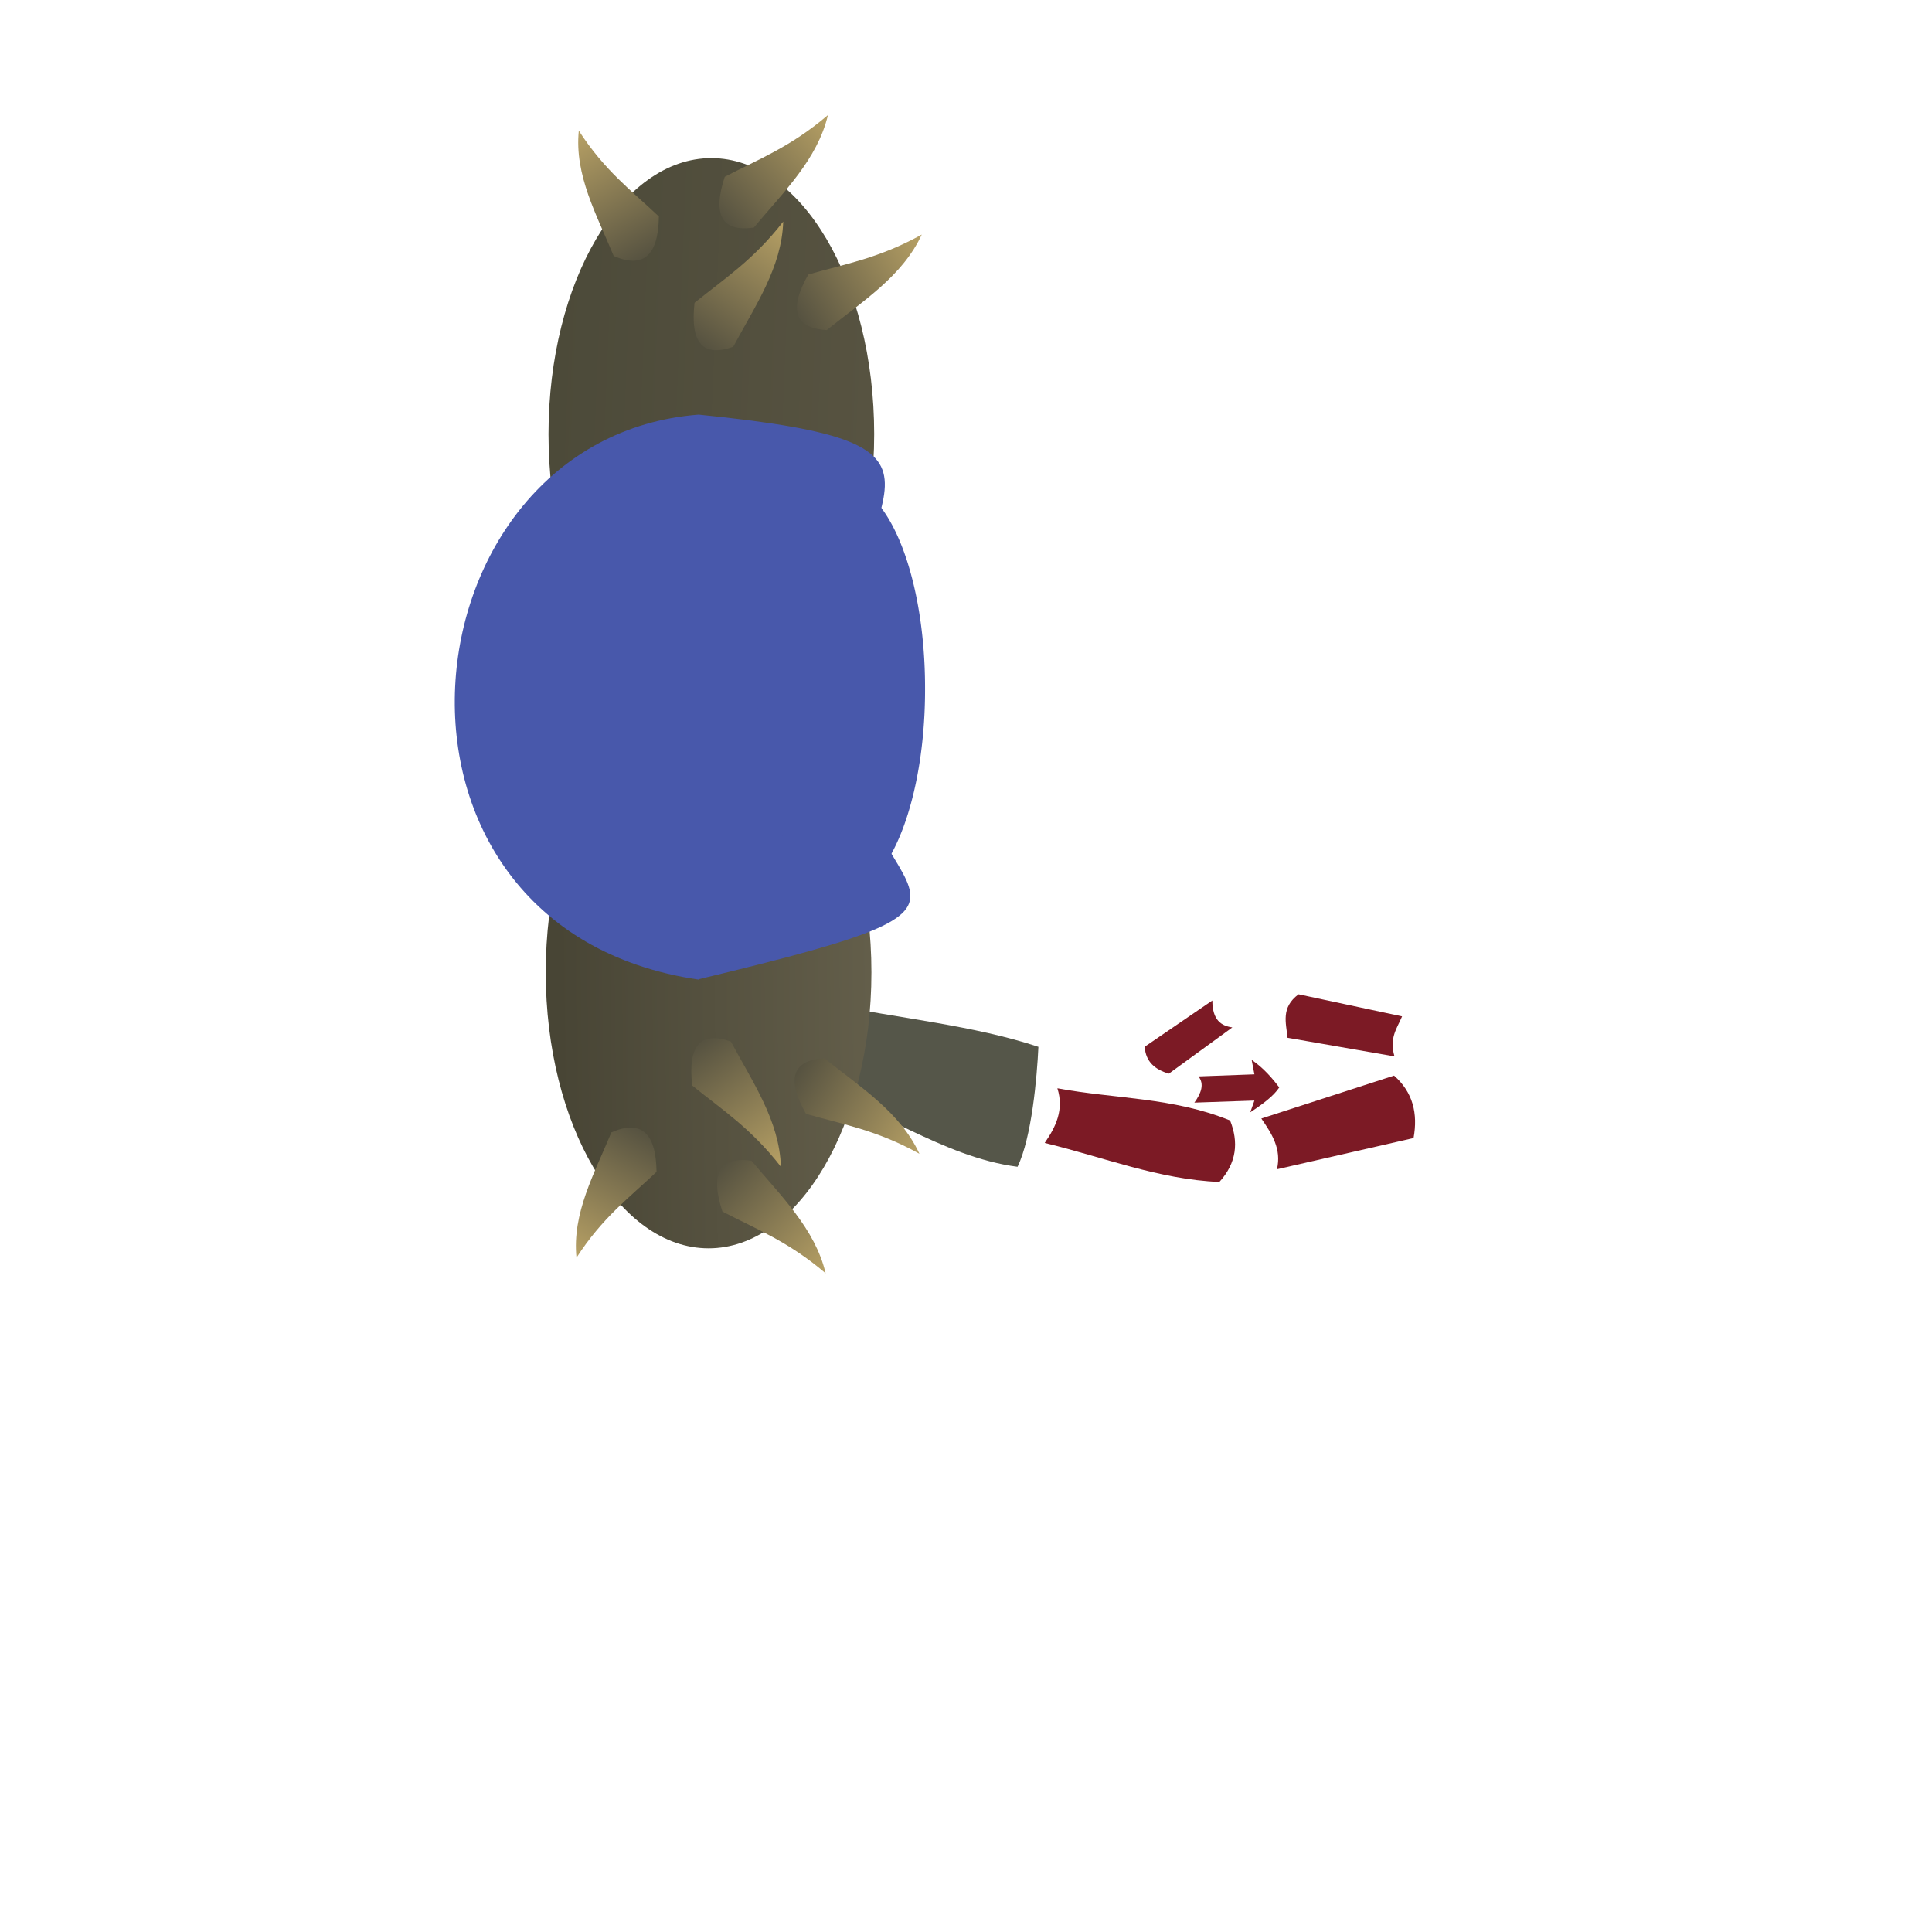 <?xml version="1.0" encoding="UTF-8" standalone="no"?>
<!-- Created with Inkscape (http://www.inkscape.org/) -->

<svg
   xmlns:dc="http://purl.org/dc/elements/1.1/"
   xmlns:cc="http://creativecommons.org/ns#"
   xmlns:rdf="http://www.w3.org/1999/02/22-rdf-syntax-ns#"
   xmlns:svg="http://www.w3.org/2000/svg"
   xmlns="http://www.w3.org/2000/svg"
   xmlns:xlink="http://www.w3.org/1999/xlink"
   xmlns:sodipodi="http://sodipodi.sourceforge.net/DTD/sodipodi-0.dtd"
   xmlns:inkscape="http://www.inkscape.org/namespaces/inkscape"
   width="1000"
   height="1000"
   id="svg2"
   version="1.1"
   inkscape:version="0.48.4 r9939"
   inkscape:export-filename="/home/m/Documents/zubry/javascript/castlewarsio/maps/sprites/demo.png"
   inkscape:export-xdpi="7.5310764"
   inkscape:export-ydpi="7.5310764"
   sodipodi:docname="player.svg">
  <defs
     id="defs4">
    <linearGradient
       inkscape:collect="always"
       id="linearGradient3957">
      <stop
         style="stop-color:#635e4a;stop-opacity:1"
         offset="0"
         id="stop3959" />
      <stop
         style="stop-color:#484535;stop-opacity:1"
         offset="1"
         id="stop3961" />
    </linearGradient>
    <linearGradient
       inkscape:collect="always"
       id="linearGradient3949">
      <stop
         style="stop-color:#575341;stop-opacity:1;"
         offset="0"
         id="stop3951" />
      <stop
         style="stop-color:#4c4a39;stop-opacity:1"
         offset="1"
         id="stop3953" />
    </linearGradient>
    <linearGradient
       id="linearGradient3786">
      <stop
         style="stop-color:#b59f64;stop-opacity:1"
         offset="0"
         id="stop3788" />
      <stop
         style="stop-color:#575341;stop-opacity:1"
         offset="1"
         id="stop3790" />
    </linearGradient>
    <linearGradient
       inkscape:collect="always"
       xlink:href="#linearGradient3786-7"
       id="linearGradient3792-6"
       x1="713.429"
       y1="372.737"
       x2="685.857"
       y2="442.022"
       gradientUnits="userSpaceOnUse"
       gradientTransform="matrix(0.984,0.176,-0.176,0.984,86.384,-121.54)" />
    <linearGradient
       id="linearGradient3786-7">
      <stop
         style="stop-color:#b59f64;stop-opacity:1"
         offset="0"
         id="stop3788-5" />
      <stop
         style="stop-color:#575341;stop-opacity:1"
         offset="1"
         id="stop3790-3" />
    </linearGradient>
    <linearGradient
       inkscape:collect="always"
       xlink:href="#linearGradient3786-9"
       id="linearGradient3792-62"
       x1="713.429"
       y1="372.737"
       x2="685.857"
       y2="442.022"
       gradientUnits="userSpaceOnUse"
       gradientTransform="matrix(0.984,0.176,-0.176,0.984,86.384,-121.54)" />
    <linearGradient
       id="linearGradient3786-9">
      <stop
         style="stop-color:#b59f64;stop-opacity:1"
         offset="0"
         id="stop3788-1" />
      <stop
         style="stop-color:#575341;stop-opacity:1"
         offset="1"
         id="stop3790-2" />
    </linearGradient>
    <linearGradient
       inkscape:collect="always"
       xlink:href="#linearGradient3786-3"
       id="linearGradient3792-9"
       x1="713.429"
       y1="372.737"
       x2="685.857"
       y2="442.022"
       gradientUnits="userSpaceOnUse"
       gradientTransform="matrix(0.984,0.176,-0.176,0.984,86.384,-121.54)" />
    <linearGradient
       id="linearGradient3786-3">
      <stop
         style="stop-color:#b59f64;stop-opacity:1"
         offset="0"
         id="stop3788-6" />
      <stop
         style="stop-color:#575341;stop-opacity:1"
         offset="1"
         id="stop3790-0" />
    </linearGradient>
    <linearGradient
       id="linearGradient3786-3-1">
      <stop
         style="stop-color:#b59f64;stop-opacity:1"
         offset="0"
         id="stop3788-6-8" />
      <stop
         style="stop-color:#575341;stop-opacity:1"
         offset="1"
         id="stop3790-0-7" />
    </linearGradient>
    <linearGradient
       id="linearGradient3786-9-2">
      <stop
         style="stop-color:#b59f64;stop-opacity:1"
         offset="0"
         id="stop3788-1-0" />
      <stop
         style="stop-color:#575341;stop-opacity:1"
         offset="1"
         id="stop3790-2-2" />
    </linearGradient>
    <linearGradient
       id="linearGradient3786-7-7">
      <stop
         style="stop-color:#b59f64;stop-opacity:1"
         offset="0"
         id="stop3788-5-5" />
      <stop
         style="stop-color:#575341;stop-opacity:1"
         offset="1"
         id="stop3790-3-9" />
    </linearGradient>
    <linearGradient
       inkscape:collect="always"
       xlink:href="#linearGradient3786-2"
       id="linearGradient3792-2"
       x1="713.429"
       y1="372.737"
       x2="685.857"
       y2="442.022"
       gradientUnits="userSpaceOnUse"
       gradientTransform="matrix(0.984,0.176,-0.176,0.984,86.384,-121.54)" />
    <linearGradient
       id="linearGradient3786-2">
      <stop
         style="stop-color:#b59f64;stop-opacity:1"
         offset="0"
         id="stop3788-8" />
      <stop
         style="stop-color:#575341;stop-opacity:1"
         offset="1"
         id="stop3790-9" />
    </linearGradient>
    <linearGradient
       inkscape:collect="always"
       xlink:href="#linearGradient3949"
       id="linearGradient4004"
       gradientUnits="userSpaceOnUse"
       x1="301.998"
       y1="401.453"
       x2="295.273"
       y2="566.613" />
    <linearGradient
       inkscape:collect="always"
       xlink:href="#linearGradient3957"
       id="linearGradient4006"
       gradientUnits="userSpaceOnUse"
       x1="304.019"
       y1="400.443"
       x2="305.88"
       y2="562.067" />
    <linearGradient
       inkscape:collect="always"
       xlink:href="#linearGradient3786"
       id="linearGradient4008"
       gradientUnits="userSpaceOnUse"
       gradientTransform="matrix(0.984,0.176,-0.176,0.984,86.384,-121.54)"
       x1="713.429"
       y1="372.737"
       x2="685.857"
       y2="442.022" />
    <linearGradient
       inkscape:collect="always"
       xlink:href="#linearGradient3786-7"
       id="linearGradient4010"
       gradientUnits="userSpaceOnUse"
       gradientTransform="matrix(0.93,0.369,-0.369,0.93,259.166,-190.424)"
       x1="713.429"
       y1="372.737"
       x2="685.857"
       y2="442.022" />
    <linearGradient
       inkscape:collect="always"
       xlink:href="#linearGradient3786-9"
       id="linearGradient4012"
       gradientUnits="userSpaceOnUse"
       gradientTransform="matrix(0.766,-0.668,-0.599,-0.783,453.422,1317.776)"
       x1="713.429"
       y1="372.737"
       x2="685.857"
       y2="442.022" />
    <linearGradient
       inkscape:collect="always"
       xlink:href="#linearGradient3786-3"
       id="linearGradient4014"
       gradientUnits="userSpaceOnUse"
       gradientTransform="matrix(0.836,0.548,-0.548,0.836,337.401,-260.98)"
       x1="713.429"
       y1="372.737"
       x2="685.857"
       y2="442.022" />
    <linearGradient
       inkscape:collect="always"
       xlink:href="#linearGradient3786-2"
       id="linearGradient4016"
       gradientUnits="userSpaceOnUse"
       gradientTransform="matrix(-0.984,0.176,0.176,0.984,888.539,-122.74)"
       x1="713.429"
       y1="372.737"
       x2="685.857"
       y2="442.022" />
    <linearGradient
       inkscape:collect="always"
       xlink:href="#linearGradient3786-7-7"
       id="linearGradient4018"
       gradientUnits="userSpaceOnUse"
       gradientTransform="matrix(-0.93,0.369,0.369,0.93,715.758,-191.625)"
       x1="713.429"
       y1="372.737"
       x2="685.857"
       y2="442.022" />
    <linearGradient
       inkscape:collect="always"
       xlink:href="#linearGradient3786-9-2"
       id="linearGradient4020"
       gradientUnits="userSpaceOnUse"
       gradientTransform="matrix(-0.766,-0.668,0.599,-0.783,521.501,1316.576)"
       x1="713.429"
       y1="372.737"
       x2="685.857"
       y2="442.022" />
    <linearGradient
       inkscape:collect="always"
       xlink:href="#linearGradient3786-3-1"
       id="linearGradient4022"
       gradientUnits="userSpaceOnUse"
       gradientTransform="matrix(-0.836,0.548,0.548,0.836,637.522,-262.18)"
       x1="713.429"
       y1="372.737"
       x2="685.857"
       y2="442.022" />
  </defs>
  <sodipodi:namedview
     id="base"
     pagecolor="#ffffff"
     bordercolor="#666666"
     borderopacity="1.0"
     inkscape:pageopacity="0.0"
     inkscape:pageshadow="2"
     inkscape:zoom="0.49497475"
     inkscape:cx="106.0763"
     inkscape:cy="447.90702"
     inkscape:document-units="px"
     inkscape:current-layer="g3988"
     showgrid="false"
     showguides="true"
     inkscape:guide-bbox="true"
     inkscape:window-width="1366"
     inkscape:window-height="701"
     inkscape:window-x="0"
     inkscape:window-y="40"
     inkscape:window-maximized="1" />
  <g
     inkscape:groupmode="layer"
     id="layer3"
     inkscape:label="Arms" />
  <g
     inkscape:groupmode="layer"
     id="layer4"
     inkscape:label="Weapon" />
  <g
     inkscape:groupmode="layer"
     id="layer2"
     inkscape:label="Chest" />
  <g
     inkscape:label="Hood"
     inkscape:groupmode="layer"
     id="layer1"
     transform="translate(0,-52.362)">
    <g
       id="g3988"
       transform="matrix(0,1,-1,0,899.125,-75.799)">
      <path
         transform="translate(0,52.362)"
         sodipodi:nodetypes="ccccc"
         inkscape:connector-curvature="0"
         id="path3966"
         d="M 647.857,417.857 C 655.189,381.626 658.953,342.421 670,309.286 c 15.714,0.715 47.034,3.466 62.086,10.801 -5.132,39.572 -31.905,72.643 -40.657,109.199 z"
         style="fill:#555649;fill-opacity:1;stroke:none" />
      <path
         transform="translate(0,52.362)"
         sodipodi:nodetypes="ccccc"
         inkscape:connector-curvature="0"
         id="path3969"
         d="m 708.117,210.061 c 11.238,-4.465 21.927,-3.437 31.82,5.556 -1.264,31.23 -12.956,60.375 -20.203,90.409 -8.391,-5.817 -17.228,-10.077 -28.284,-6.566 5.54,-29.799 4.582,-59.599 16.668,-89.398 z"
         style="fill:#7c1a25;fill-opacity:1;stroke:none" />
      <path
         transform="translate(0,52.362)"
         sodipodi:nodetypes="ccccc"
         inkscape:connector-curvature="0"
         id="path3971"
         d="m 733.371,185.817 -16.162,-70.711 c -12.672,-2.324 -23.69,0.313 -32.325,10.102 l 22.223,68.69 c 7.846,-5.419 15.78,-10.575 26.264,-8.081 z"
         style="fill:#7c1a25;fill-opacity:1;stroke:none" />
      <path
         transform="translate(42.857,46.648)"
         d="m 452.857,484.286 c 0,46.55 -63.959,84.286 -142.857,84.286 -78.898,0 -142.857,-37.736 -142.857,-84.286 0,-46.55 63.959,-84.286 142.857,-84.286 78.898,0 142.857,37.736 142.857,84.286 z"
         sodipodi:ry="84.285713"
         sodipodi:rx="142.85715"
         sodipodi:cy="484.28571"
         sodipodi:cx="310"
         id="path3764"
         style="fill:url(#linearGradient4004);fill-opacity:1;stroke:none"
         sodipodi:type="arc" />
      <path
         transform="translate(321.429,48.076)"
         d="m 452.857,484.286 c 0,46.55 -63.959,84.286 -142.857,84.286 -78.898,0 -142.857,-37.736 -142.857,-84.286 0,-46.55 63.959,-84.286 142.857,-84.286 78.898,0 142.857,37.736 142.857,84.286 z"
         sodipodi:ry="84.285713"
         sodipodi:rx="142.85715"
         sodipodi:cy="484.28571"
         sodipodi:cx="310"
         id="path3764-3"
         style="fill:url(#linearGradient4006);fill-opacity:1;stroke:none"
         sodipodi:type="arc" />
      <path
         transform="translate(0,52.362)"
         inkscape:transform-center-y="-27.061481"
         inkscape:transform-center-x="-13.841715"
         sodipodi:nodetypes="cccc"
         inkscape:connector-curvature="0"
         id="path3784"
         d="m 675.907,420.067 c 14.849,-18.473 27.887,-39.244 49.441,-49.203 -12.316,22.145 -15.257,39.84 -20.665,58.706 -18.387,10.428 -27.777,6.949 -28.776,-9.504 z"
         style="fill:url(#linearGradient4008);fill-opacity:1;stroke:none" />
      <path
         transform="translate(0,52.362)"
         inkscape:transform-center-y="-22.421991"
         inkscape:transform-center-x="-20.309249"
         sodipodi:nodetypes="cccc"
         inkscape:connector-curvature="0"
         id="path3784-5"
         d="m 728.952,457.786 c 18.232,-15.144 35.147,-32.901 58.253,-38.365 -16.482,19.247 -22.889,36.001 -31.948,53.412 -20.096,6.555 -28.605,1.275 -26.305,-15.047 z"
         style="fill:url(#linearGradient4010);fill-opacity:1;stroke:none" />
      <path
         transform="translate(0,52.362)"
         inkscape:transform-center-y="12.172044"
         inkscape:transform-center-x="-26.451022"
         sodipodi:nodetypes="cccc"
         inkscape:connector-curvature="0"
         id="path3784-0"
         d="m 714.281,530.319 c 21.158,8.707 41.804,20.397 64.859,18.055 -20.649,-13.286 -31.215,-27.485 -44.434,-41.444 -20.546,0.28 -27.039,8.248 -20.425,23.388 z"
         style="fill:url(#linearGradient4012);fill-opacity:1;stroke:none" />
      <path
         transform="translate(0,52.362)"
         inkscape:transform-center-y="-16.312228"
         inkscape:transform-center-x="-25.477409"
         sodipodi:nodetypes="cccc"
         inkscape:connector-curvature="0"
         id="path3784-2"
         d="m 667.282,468.44 c 20.904,-11.169 41.044,-25.163 64.777,-25.871 -20.015,15.541 -29.659,30.665 -42.033,45.898 -21.003,2.382 -28.277,-4.502 -22.743,-20.028 z"
         style="fill:url(#linearGradient4014);fill-opacity:1;stroke:none" />
      <path
         transform="translate(0,52.362)"
         inkscape:transform-center-y="-27.061481"
         inkscape:transform-center-x="13.841714"
         sodipodi:nodetypes="cccc"
         inkscape:connector-curvature="0"
         id="path3784-7"
         d="m 299.016,418.867 c -14.849,-18.473 -27.887,-39.244 -49.441,-49.203 12.316,22.145 15.257,39.84 20.665,58.706 18.387,10.428 27.777,6.949 28.776,-9.504 z"
         style="fill:url(#linearGradient4016);fill-opacity:1;stroke:none" />
      <path
         transform="translate(0,52.362)"
         inkscape:transform-center-y="-22.421991"
         inkscape:transform-center-x="20.309248"
         sodipodi:nodetypes="cccc"
         inkscape:connector-curvature="0"
         id="path3784-5-3"
         d="m 245.971,456.586 c -18.232,-15.144 -35.147,-32.901 -58.253,-38.365 16.482,19.247 22.889,36.001 31.948,53.412 20.096,6.555 28.605,1.275 26.305,-15.047 z"
         style="fill:url(#linearGradient4018);fill-opacity:1;stroke:none" />
      <path
         transform="translate(0,52.362)"
         inkscape:transform-center-y="12.172044"
         inkscape:transform-center-x="26.451021"
         sodipodi:nodetypes="cccc"
         inkscape:connector-curvature="0"
         id="path3784-0-6"
         d="m 260.642,529.119 c -21.158,8.707 -41.804,20.397 -64.859,18.055 20.649,-13.286 31.215,-27.485 44.434,-41.444 20.546,0.28 27.039,8.248 20.425,23.388 z"
         style="fill:url(#linearGradient4020);fill-opacity:1;stroke:none" />
      <path
         transform="translate(0,52.362)"
         inkscape:transform-center-y="-16.312228"
         inkscape:transform-center-x="25.477408"
         sodipodi:nodetypes="cccc"
         inkscape:connector-curvature="0"
         id="path3784-2-1"
         d="m 307.641,467.24 c -20.904,-11.169 -41.044,-25.163 -64.777,-25.871 20.015,15.541 29.659,30.665 42.033,45.898 21.003,2.382 28.277,-4.502 22.743,-20.028 z"
         style="fill:url(#linearGradient4022);fill-opacity:1;stroke:none" />
      <path
         style="fill:#4858ab;fill-opacity:1;stroke:none;stroke-width:1px;stroke-linecap:butt;stroke-linejoin:miter;stroke-opacity:1"
         d="m 361.635,214.606 c -154.945,12.061 -181.199,266.01 0,292.439 l 0.179,-0.24 C 553.074,460.966 435.117,474.518 436.386,357.038 437.415,250.788 517.85,230.281 361.635,214.606 z"
         id="path4042"
         inkscape:connector-curvature="0"
         transform="matrix(0,-1,1,0,128.161,899.125)"
         sodipodi:nodetypes="ccccc" />
      <path
         sodipodi:type="arc"
         style="fill:#4858ab;fill-opacity:1;stroke:none"
         id="path4115"
         sodipodi:cx="463.66"
         sodipodi:cy="365.62421"
         sodipodi:rx="43.436558"
         sodipodi:ry="68.690376"
         d="m 507.097,365.624 a 43.437,68.69 0 1 1 -86.873,0 43.437,68.69 0 1 1 86.873,0 z"
         transform="matrix(0,-1,1.544,0,-79.873,927.409)" />
    </g>
    <path
       style="fill:#7c1a25;fill-opacity:1;stroke:none"
       d="m 721.786,546.786 -55.357,-9.643 c -0.763,-7.743 -3.517,-15.666 5.714,-22.5 l 53.571,11.429 c -2.53,6.091 -6.763,11.047 -3.929,20.714 z"
       id="path4026"
       inkscape:connector-curvature="0"
       transform="translate(0,52.362)"
       sodipodi:nodetypes="ccccc" />
    <path
       style="fill:#7c1a25;stroke:none;stroke-width:1px;stroke-linecap:butt;stroke-linejoin:miter;stroke-opacity:1;fill-opacity:1"
       d="m 627.5,517.857 -35,23.929 c 0.482,7.801 5.368,11.828 12.5,13.929 l 32.857,-23.929 C 632.114,530.96 627.574,528.131 627.5,517.857 z"
       id="path4028"
       inkscape:connector-curvature="0"
       transform="translate(0,52.362)"
       sodipodi:nodetypes="ccccc" />
    <path
       style="fill:#7c1a25;fill-opacity:1;stroke:none"
       d="m 620.357,557.143 c 3.07,3.983 1.426,8.64 -2.143,13.571 l 31.071,-1.071 -2.143,6.071 c 6.562,-4.286 12.223,-8.571 15,-12.857 -3.264,-4.378 -8.081,-10.074 -14.286,-14.286 l 1.429,7.5 z"
       id="path4030"
       inkscape:connector-curvature="0"
       transform="translate(0,52.362)"
       sodipodi:nodetypes="cccccccc" />
  </g>
</svg>
